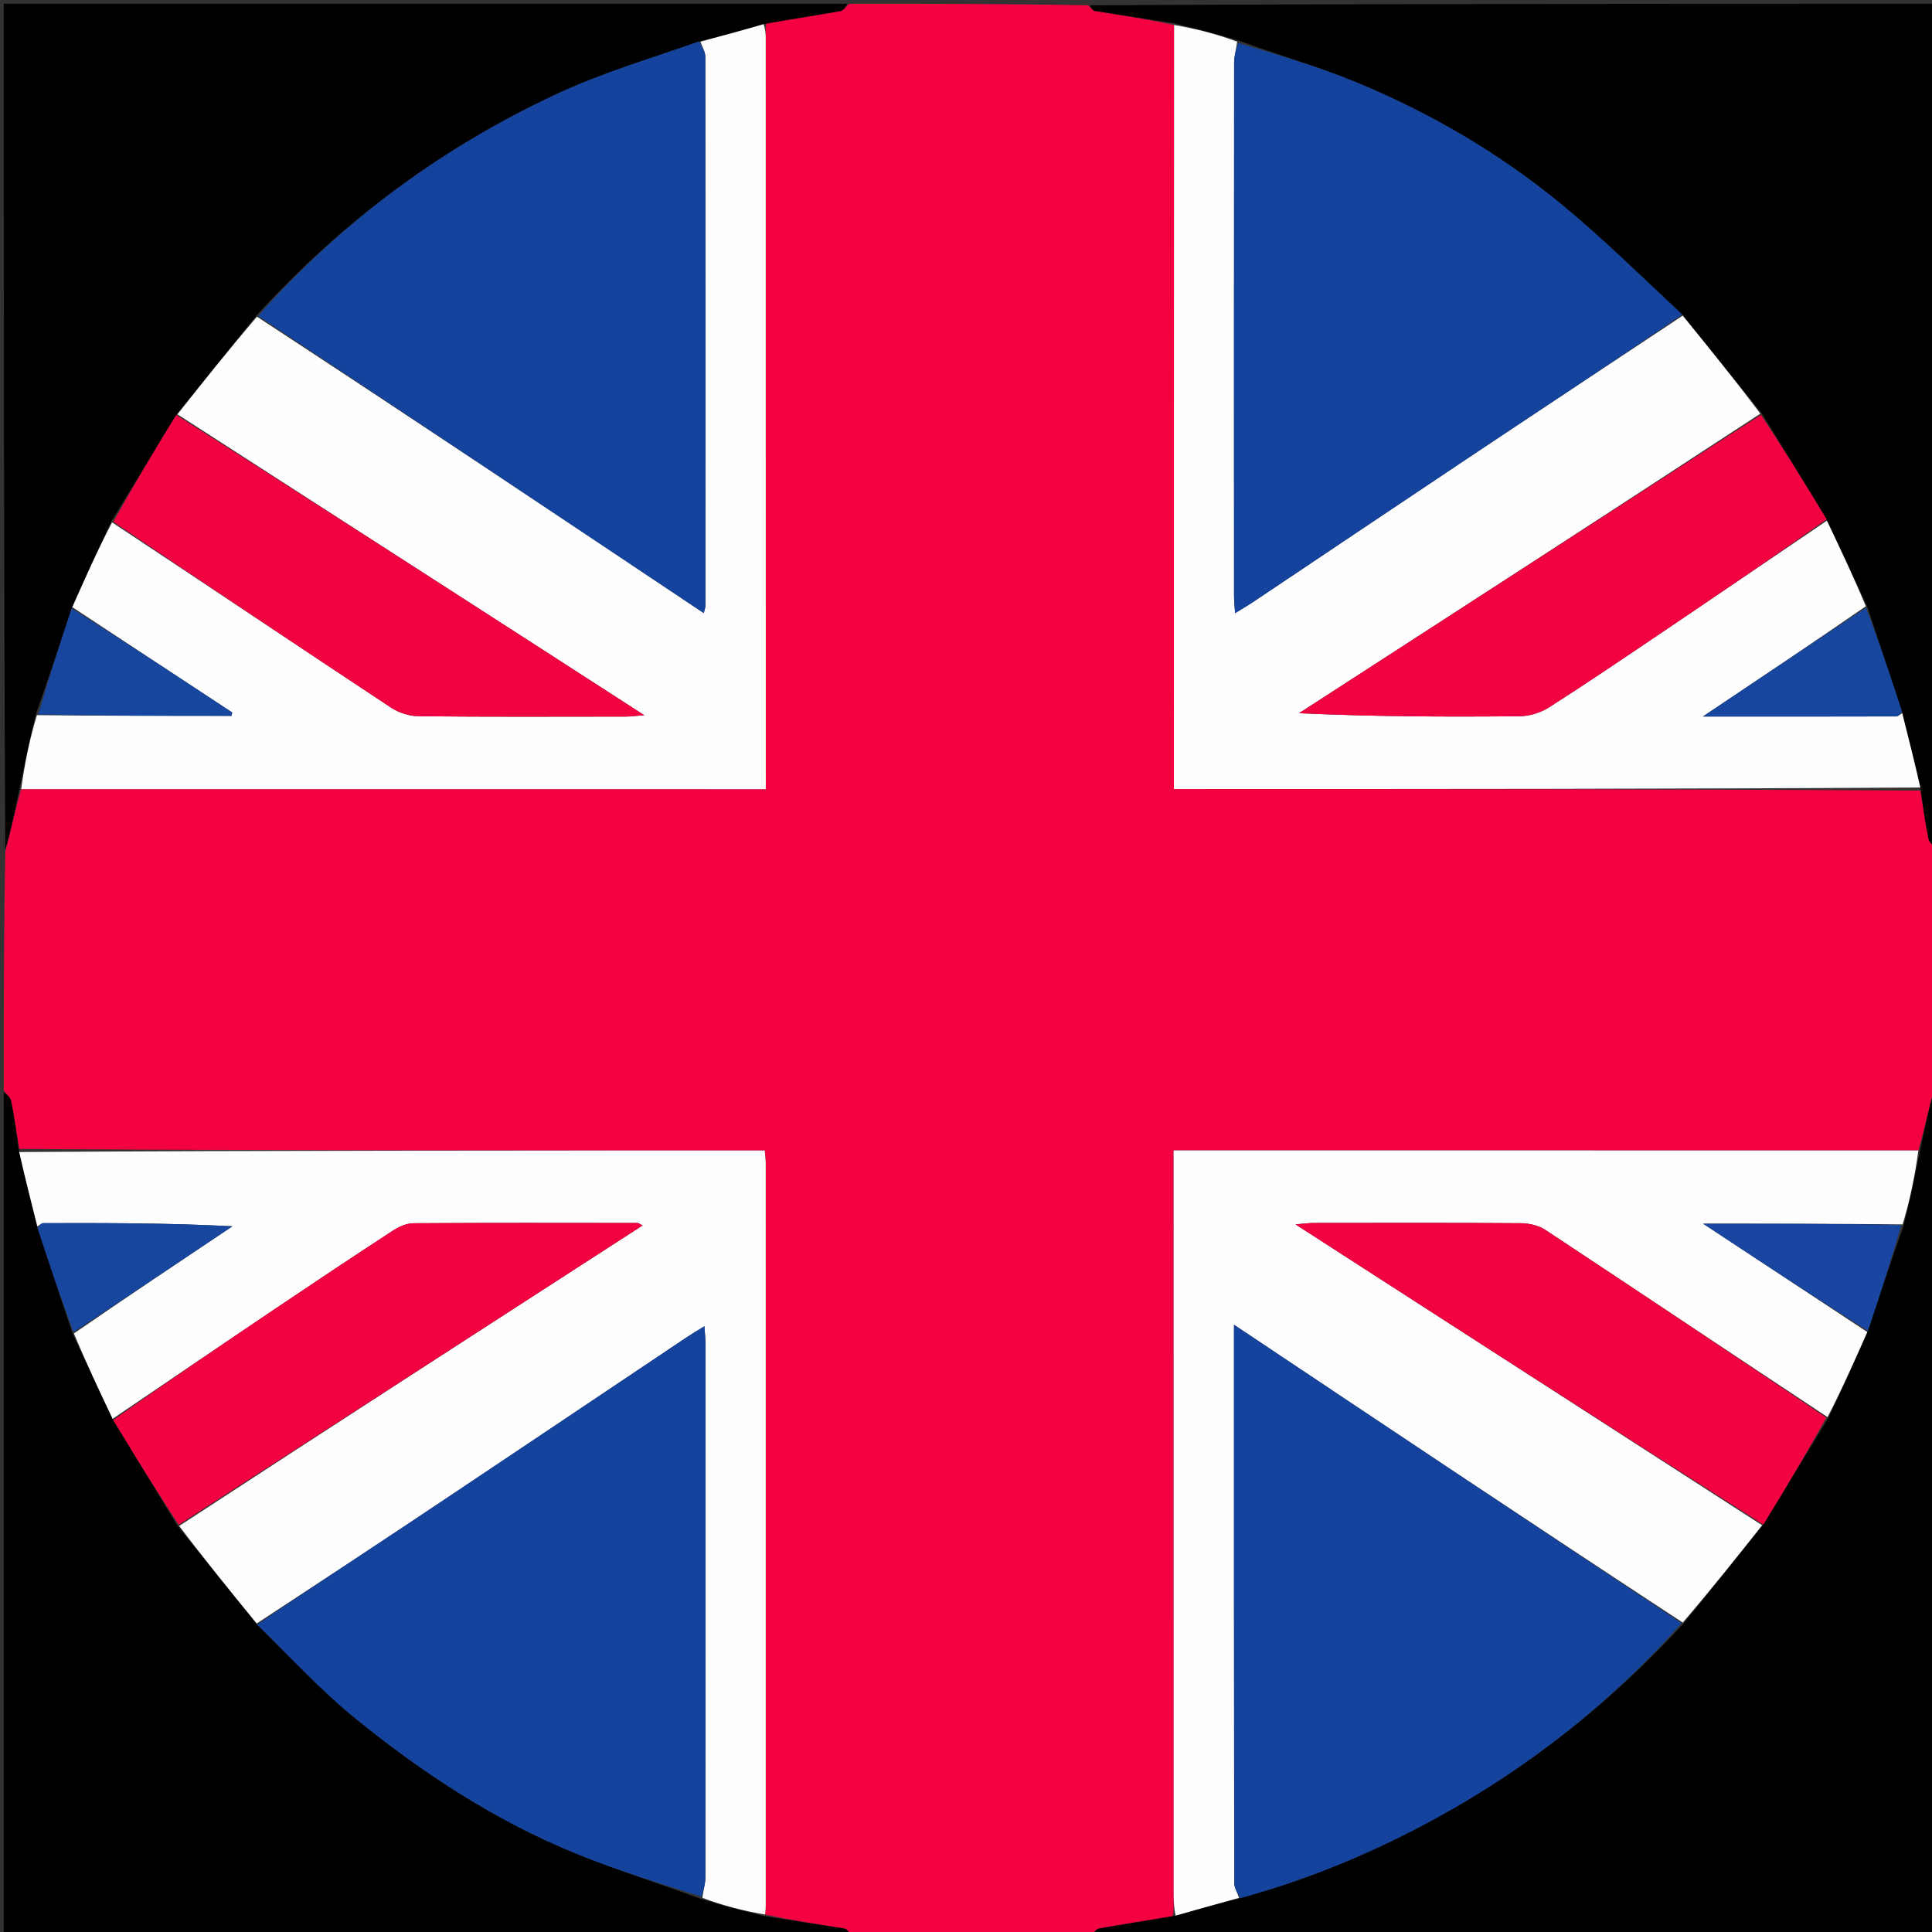 <svg version="1.1" id="Layer_1" xmlns="http://www.w3.org/2000/svg" xmlns:xlink="http://www.w3.org/1999/xlink" x="0px" y="0px"
	 width="100%" viewBox="0 0 512 512" enable-background="new 0 0 512 512" xml:space="preserve">
<rect x="0" y="0" width="512" height="512" fill="#333333" stroke="none"/>
<path fill="#F30140" opacity="1" stroke="none" 
	d="
M289,513 
	C267.979,513 246.958,513 225.634,512.593 
	C224.829,511.812 224.366,511.188 223.818,511.099 
	C216.774,509.962 209.718,508.901 202.748,507.368 
	C202.868,506.252 202.935,505.587 202.935,504.923 
	C202.94,439.477 202.942,374.031 202.93,308.585 
	C202.93,307.468 202.775,306.351 202.667,304.891 
	C136.646,304.891 70.903,304.891 5.086,304.485 
	C4.341,299.972 3.767,295.844 2.93,291.771 
	C2.722,290.758 1.666,289.919 1,289 
	C1,267.979 1,246.958 1.407,225.629 
	C2.93,219.916 4.045,214.512 5.618,209.122 
	C71.605,209.136 137.135,209.136 202.941,209.136 
	C202.941,207.451 202.941,206.474 202.941,205.498 
	C202.941,140.384 202.943,75.27 202.93,10.156 
	C202.93,8.831 202.758,7.505 203.098,6.104 
	C209.936,5.017 216.353,4.064 222.736,2.923 
	C223.578,2.772 224.249,1.664 225,1 
	C246.021,1 267.042,1 288.366,1.407 
	C289.167,2.188 289.626,2.811 290.171,2.9 
	C297.172,4.036 304.187,5.096 311.146,6.63 
	C311.094,74.315 311.094,141.545 311.094,209.109 
	C377.33,209.109 443.085,209.109 508.914,209.514 
	C509.659,214.039 510.234,218.178 511.07,222.264 
	C511.275,223.266 512.334,224.093 513,225 
	C513,246.021 513,267.042 512.595,288.355 
	C511.074,294.062 509.957,299.477 508.382,304.878 
	C442.383,304.864 376.842,304.864 311.023,304.864 
	C311.023,307.346 311.023,309.156 311.023,310.965 
	C311.023,374.589 311.021,438.213 311.03,501.837 
	C311.03,503.833 311.139,505.829 310.774,507.899 
	C303.987,508.984 297.613,509.936 291.273,511.077 
	C290.427,511.229 289.753,512.336 289,513 
z"/>
<path fill="#000000" opacity="1" stroke="none" 
	d="
M202.665,507.82 
	C209.718,508.901 216.774,509.962 223.818,511.099 
	C224.366,511.188 224.829,511.812 225.166,512.593 
	C150.406,513 75.813,513 1,513 
	C1,438.646 1,364.292 1,289.469 
	C1.666,289.919 2.722,290.758 2.93,291.771 
	C3.767,295.844 4.341,299.972 5.014,304.9 
	C6.643,312.15 8.27,318.58 9.943,325.409 
	C13.046,334.905 16.103,344.004 19.253,353.454 
	C22.846,361.206 26.346,368.607 30.004,376.331 
	C35.78,385.838 41.398,395.021 47.16,404.511 
	C54.212,413.295 61.12,421.771 68.15,430.542 
	C76.889,439.085 85.001,447.955 94.23,455.449 
	C112.129,469.984 131.4,482.595 152.878,491.315 
	C163.603,495.67 174.702,499.104 185.869,503.287 
	C191.625,505.02 197.145,506.42 202.665,507.82 
z"/>
<path fill="#000000" opacity="1" stroke="none" 
	d="
M289.469,513 
	C289.753,512.336 290.427,511.229 291.273,511.077 
	C297.613,509.936 303.987,508.984 311.117,507.732 
	C317.378,505.98 322.872,504.467 328.739,503.008 
	C347.157,497.951 364.305,490.765 380.772,481.732 
	C405.427,468.206 427.088,451.017 446.283,430.086 
	C453.39,421.353 460.185,412.779 467.293,404.03 
	C473.122,394.572 478.638,385.29 484.479,375.859 
	C488.155,368.141 491.506,360.571 495.025,352.674 
	C498.164,343.233 501.134,334.122 504.465,324.842 
	C506.163,318.079 507.501,311.485 508.839,304.891 
	C509.957,299.477 511.074,294.062 512.595,288.824 
	C513,363.594 513,438.187 513,513 
	C438.646,513 364.292,513 289.469,513 
z"/>
<path fill="#000000" opacity="1" stroke="none" 
	d="
M311.198,6.175 
	C304.187,5.096 297.172,4.036 290.171,2.9 
	C289.626,2.811 289.167,2.188 288.834,1.407 
	C363.594,1 438.187,1 513,1 
	C513,75.354 513,149.708 513,224.531 
	C512.334,224.093 511.275,223.266 511.07,222.264 
	C510.234,218.178 509.659,214.039 508.986,209.1 
	C507.357,201.85 505.73,195.42 504.057,188.592 
	C500.957,179.108 497.905,170.023 494.785,160.576 
	C491.193,152.804 487.667,145.393 484.072,137.625 
	C478.329,128.109 472.655,118.951 466.837,109.486 
	C459.773,100.67 452.854,92.161 445.822,83.361 
	C435.066,73.357 424.808,63.173 413.685,54.043 
	C397.17,40.487 378.771,29.749 359.003,21.632 
	C349.024,17.535 338.594,14.54 328.131,10.713 
	C322.328,8.978 316.763,7.577 311.198,6.175 
z"/>
<path fill="#000000" opacity="1" stroke="none" 
	d="
M5.161,209.108 
	C4.045,214.512 2.93,219.916 1.407,225.16 
	C1,150.406 1,75.813 1,1 
	C75.354,1 149.708,1 224.531,1 
	C224.249,1.664 223.578,2.772 222.736,2.923 
	C216.353,4.064 209.936,5.017 202.798,6.325 
	C196.587,8.096 191.107,9.571 185.251,10.989 
	C172.59,15.453 159.936,19.175 148.093,24.65 
	C117.459,38.813 90.731,58.545 67.767,83.841 
	C60.65,92.619 53.832,101.208 46.701,109.97 
	C40.877,119.423 35.368,128.702 29.532,138.13 
	C25.857,145.817 22.508,153.357 19.002,161.24 
	C15.862,170.718 12.879,179.853 9.536,189.157 
	C7.837,195.92 6.499,202.514 5.161,209.108 
z"/>
<path fill="#FFFEFE" opacity="1" stroke="none" 
	d="
M5.618,209.122 
	C6.499,202.514 7.837,195.92 9.787,189.517 
	C27.382,189.709 44.364,189.709 61.346,189.709 
	C61.413,189.412 61.479,189.116 61.546,188.819 
	C47.417,179.512 33.288,170.204 19.16,160.897 
	C22.508,153.357 25.857,145.817 29.703,138.434 
	C54.663,154.933 79.097,171.318 103.64,187.538 
	C105.698,188.899 108.483,189.787 110.942,189.812 
	C129.273,189.999 147.606,189.919 165.939,189.901 
	C167.145,189.9 168.35,189.723 170.734,189.535 
	C161.919,183.848 154.126,178.814 146.327,173.788 
	C113.224,152.456 80.119,131.127 47.015,109.797 
	C53.832,101.208 60.65,92.619 68.111,83.925 
	C107.904,109.972 147.054,136.124 186.5,162.474 
	C186.757,161.399 186.954,160.958 186.954,160.517 
	C186.972,112.034 186.987,63.551 186.923,15.069 
	C186.921,13.727 186.078,12.387 185.627,11.046 
	C191.107,9.571 196.587,8.096 202.366,6.4 
	C202.758,7.505 202.93,8.831 202.93,10.156 
	C202.943,75.27 202.941,140.384 202.941,205.498 
	C202.941,206.474 202.941,207.451 202.941,209.136 
	C137.135,209.136 71.605,209.136 5.618,209.122 
z"/>
<path fill="#FFFEFE" opacity="1" stroke="none" 
	d="
M311.146,6.63 
	C316.763,7.577 322.328,8.978 327.864,11.054 
	C327.562,13.297 327.055,14.866 327.053,16.434 
	C327.011,63.549 327.017,110.664 327.03,157.779 
	C327.03,159.173 327.19,160.567 327.308,162.498 
	C329.23,161.313 330.635,160.509 331.976,159.611 
	C351.984,146.219 371.96,132.781 391.99,119.424 
	C409.941,107.455 427.95,95.573 445.934,83.652 
	C452.854,92.161 459.773,100.67 466.513,109.623 
	C425.642,136.382 384.951,162.695 344.26,189.009 
	C364.135,189.916 383.465,190.006 402.791,189.809 
	C405.41,189.783 408.35,188.845 410.567,187.429 
	C420.649,180.991 430.55,174.269 440.468,167.579 
	C455.047,157.745 469.586,147.851 484.142,137.983 
	C487.667,145.393 491.193,152.804 494.462,160.673 
	C480.304,170.444 466.401,179.757 451.263,189.897 
	C469.426,189.897 485.967,189.905 502.507,189.859 
	C503.04,189.857 503.571,189.292 504.103,188.99 
	C505.73,195.42 507.357,201.85 508.911,208.694 
	C443.085,209.109 377.33,209.109 311.094,209.109 
	C311.094,141.545 311.094,74.315 311.146,6.63 
z"/>
<path fill="#FFFEFE" opacity="1" stroke="none" 
	d="
M508.382,304.878 
	C507.501,311.485 506.163,318.079 504.213,324.481 
	C486.641,324.29 469.68,324.29 451.344,324.29 
	C466.661,334.396 480.759,343.699 494.857,353.002 
	C491.506,360.571 488.155,368.141 484.322,375.549 
	C459.087,358.877 434.359,342.33 409.532,325.932 
	C407.749,324.755 405.247,324.179 403.073,324.163 
	C384.745,324.026 366.417,324.079 348.088,324.097 
	C346.896,324.098 345.705,324.278 343.319,324.472 
	C385.233,351.497 426.107,377.851 466.981,404.206 
	C460.185,412.779 453.39,421.353 445.942,429.992 
	C406.056,403.856 366.823,377.652 327.02,351.069 
	C327.02,401.041 327.009,449.986 327.076,498.931 
	C327.078,500.273 327.918,501.614 328.367,502.955 
	C322.872,504.467 317.378,505.98 311.541,507.659 
	C311.139,505.829 311.03,503.833 311.03,501.837 
	C311.021,438.213 311.023,374.589 311.023,310.965 
	C311.023,309.156 311.023,307.346 311.023,304.864 
	C376.842,304.864 442.383,304.864 508.382,304.878 
z"/>
<path fill="#FFFEFE" opacity="1" stroke="none" 
	d="
M202.748,507.368 
	C197.145,506.42 191.625,505.02 186.136,502.946 
	C186.437,500.702 186.945,499.133 186.946,497.564 
	C186.988,450.429 186.983,403.295 186.969,356.161 
	C186.968,354.769 186.797,353.378 186.671,351.47 
	C184.763,352.657 183.362,353.471 182.019,354.371 
	C157.869,370.536 133.752,386.749 109.573,402.87 
	C95.775,412.071 81.88,421.126 68.028,430.246 
	C61.12,421.771 54.212,413.295 47.49,404.387 
	C88.451,377.619 129.225,351.285 170.296,324.758 
	C169.464,324.342 169.212,324.105 168.959,324.105 
	C149.157,324.087 129.353,324.035 109.551,324.171 
	C107.734,324.183 105.718,325.082 104.146,326.108 
	C93.447,333.091 82.813,340.176 72.214,347.311 
	C58.065,356.837 43.966,366.439 29.846,376.008 
	C26.346,368.607 22.846,361.206 19.586,353.376 
	C33.751,343.624 47.675,334.3 61.6,324.977 
	C44.619,324.104 28.057,324.096 11.496,324.142 
	C10.962,324.144 10.43,324.708 9.896,325.011 
	C8.27,318.58 6.643,312.15 5.088,305.305 
	C70.903,304.891 136.646,304.891 202.667,304.891 
	C202.775,306.351 202.93,307.468 202.93,308.585 
	C202.942,374.031 202.94,439.477 202.935,504.923 
	C202.935,505.587 202.868,506.252 202.748,507.368 
z"/>
<path fill="#14439E" opacity="1" stroke="none" 
	d="
M68.15,430.542 
	C81.88,421.126 95.775,412.071 109.573,402.87 
	C133.752,386.749 157.869,370.536 182.019,354.371 
	C183.362,353.471 184.763,352.657 186.671,351.47 
	C186.797,353.378 186.968,354.769 186.969,356.161 
	C186.983,403.295 186.988,450.429 186.946,497.564 
	C186.945,499.133 186.437,500.702 185.899,502.613 
	C174.702,499.104 163.603,495.67 152.878,491.315 
	C131.4,482.595 112.129,469.984 94.23,455.449 
	C85.001,447.955 76.889,439.085 68.15,430.542 
z"/>
<path fill="#F30242" opacity="1" stroke="none" 
	d="
M30.004,376.331 
	C43.966,366.439 58.065,356.837 72.214,347.311 
	C82.813,340.176 93.447,333.091 104.146,326.108 
	C105.718,325.082 107.734,324.183 109.551,324.171 
	C129.353,324.035 149.157,324.087 168.959,324.105 
	C169.212,324.105 169.464,324.342 170.296,324.758 
	C129.225,351.285 88.451,377.619 47.346,404.079 
	C41.398,395.021 35.78,385.838 30.004,376.331 
z"/>
<path fill="#17469F" opacity="1" stroke="none" 
	d="
M9.943,325.409 
	C10.43,324.708 10.962,324.144 11.496,324.142 
	C28.057,324.096 44.619,324.104 61.6,324.977 
	C47.675,334.3 33.751,343.624 19.493,353.025 
	C16.103,344.004 13.046,334.905 9.943,325.409 
z"/>
<path fill="#14439E" opacity="1" stroke="none" 
	d="
M328.739,503.008 
	C327.918,501.614 327.078,500.273 327.076,498.931 
	C327.009,449.986 327.02,401.041 327.02,351.069 
	C366.823,377.652 406.056,403.856 445.631,430.152 
	C427.088,451.017 405.427,468.206 380.772,481.732 
	C364.305,490.765 347.157,497.951 328.739,503.008 
z"/>
<path fill="#F30241" opacity="1" stroke="none" 
	d="
M467.293,404.03 
	C426.107,377.851 385.233,351.497 343.319,324.472 
	C345.705,324.278 346.896,324.098 348.088,324.097 
	C366.417,324.079 384.745,324.026 403.073,324.163 
	C405.247,324.179 407.749,324.755 409.532,325.932 
	C434.359,342.33 459.087,358.877 483.997,375.698 
	C478.638,385.29 473.122,394.572 467.293,404.03 
z"/>
<path fill="#1846A0" opacity="1" stroke="none" 
	d="
M495.025,352.674 
	C480.759,343.699 466.661,334.396 451.344,324.29 
	C469.68,324.29 486.641,324.29 503.853,324.65 
	C501.134,334.122 498.164,343.233 495.025,352.674 
z"/>
<path fill="#14439E" opacity="1" stroke="none" 
	d="
M445.822,83.361 
	C427.95,95.573 409.941,107.455 391.99,119.424 
	C371.96,132.781 351.984,146.219 331.976,159.611 
	C330.635,160.509 329.23,161.313 327.308,162.498 
	C327.19,160.567 327.03,159.173 327.03,157.779 
	C327.017,110.664 327.011,63.549 327.053,16.434 
	C327.055,14.866 327.562,13.297 328.1,11.387 
	C338.594,14.54 349.024,17.535 359.003,21.632 
	C378.771,29.749 397.17,40.487 413.685,54.043 
	C424.808,63.173 435.066,73.357 445.822,83.361 
z"/>
<path fill="#F30242" opacity="1" stroke="none" 
	d="
M484.072,137.625 
	C469.586,147.851 455.047,157.745 440.468,167.579 
	C430.55,174.269 420.649,180.991 410.567,187.429 
	C408.35,188.845 405.41,189.783 402.791,189.809 
	C383.465,190.006 364.135,189.916 344.26,189.009 
	C384.951,162.695 425.642,136.382 466.657,109.931 
	C472.655,118.951 478.329,128.109 484.072,137.625 
z"/>
<path fill="#17469F" opacity="1" stroke="none" 
	d="
M504.057,188.592 
	C503.571,189.292 503.04,189.857 502.507,189.859 
	C485.967,189.905 469.426,189.897 451.263,189.897 
	C466.401,179.757 480.304,170.444 494.529,161.035 
	C497.905,170.023 500.957,179.108 504.057,188.592 
z"/>
<path fill="#14439E" opacity="1" stroke="none" 
	d="
M185.251,10.989 
	C186.078,12.387 186.921,13.727 186.923,15.069 
	C186.987,63.551 186.972,112.034 186.954,160.517 
	C186.954,160.958 186.757,161.399 186.5,162.474 
	C147.054,136.124 107.904,109.972 68.409,83.736 
	C90.731,58.545 117.459,38.813 148.093,24.65 
	C159.936,19.175 172.59,15.453 185.251,10.989 
z"/>
<path fill="#F30241" opacity="1" stroke="none" 
	d="
M46.701,109.97 
	C80.119,131.127 113.224,152.456 146.327,173.788 
	C154.126,178.814 161.919,183.848 170.734,189.535 
	C168.35,189.723 167.145,189.9 165.939,189.901 
	C147.606,189.919 129.273,189.999 110.942,189.812 
	C108.483,189.787 105.698,188.899 103.64,187.538 
	C79.097,171.318 54.663,154.933 30.029,138.286 
	C35.368,128.702 40.877,119.423 46.701,109.97 
z"/>
<path fill="#17469F" opacity="1" stroke="none" 
	d="
M19.002,161.24 
	C33.288,170.204 47.417,179.512 61.546,188.819 
	C61.479,189.116 61.413,189.412 61.346,189.709 
	C44.364,189.709 27.382,189.709 10.148,189.349 
	C12.879,179.853 15.862,170.718 19.002,161.24 
z"/>
</svg>